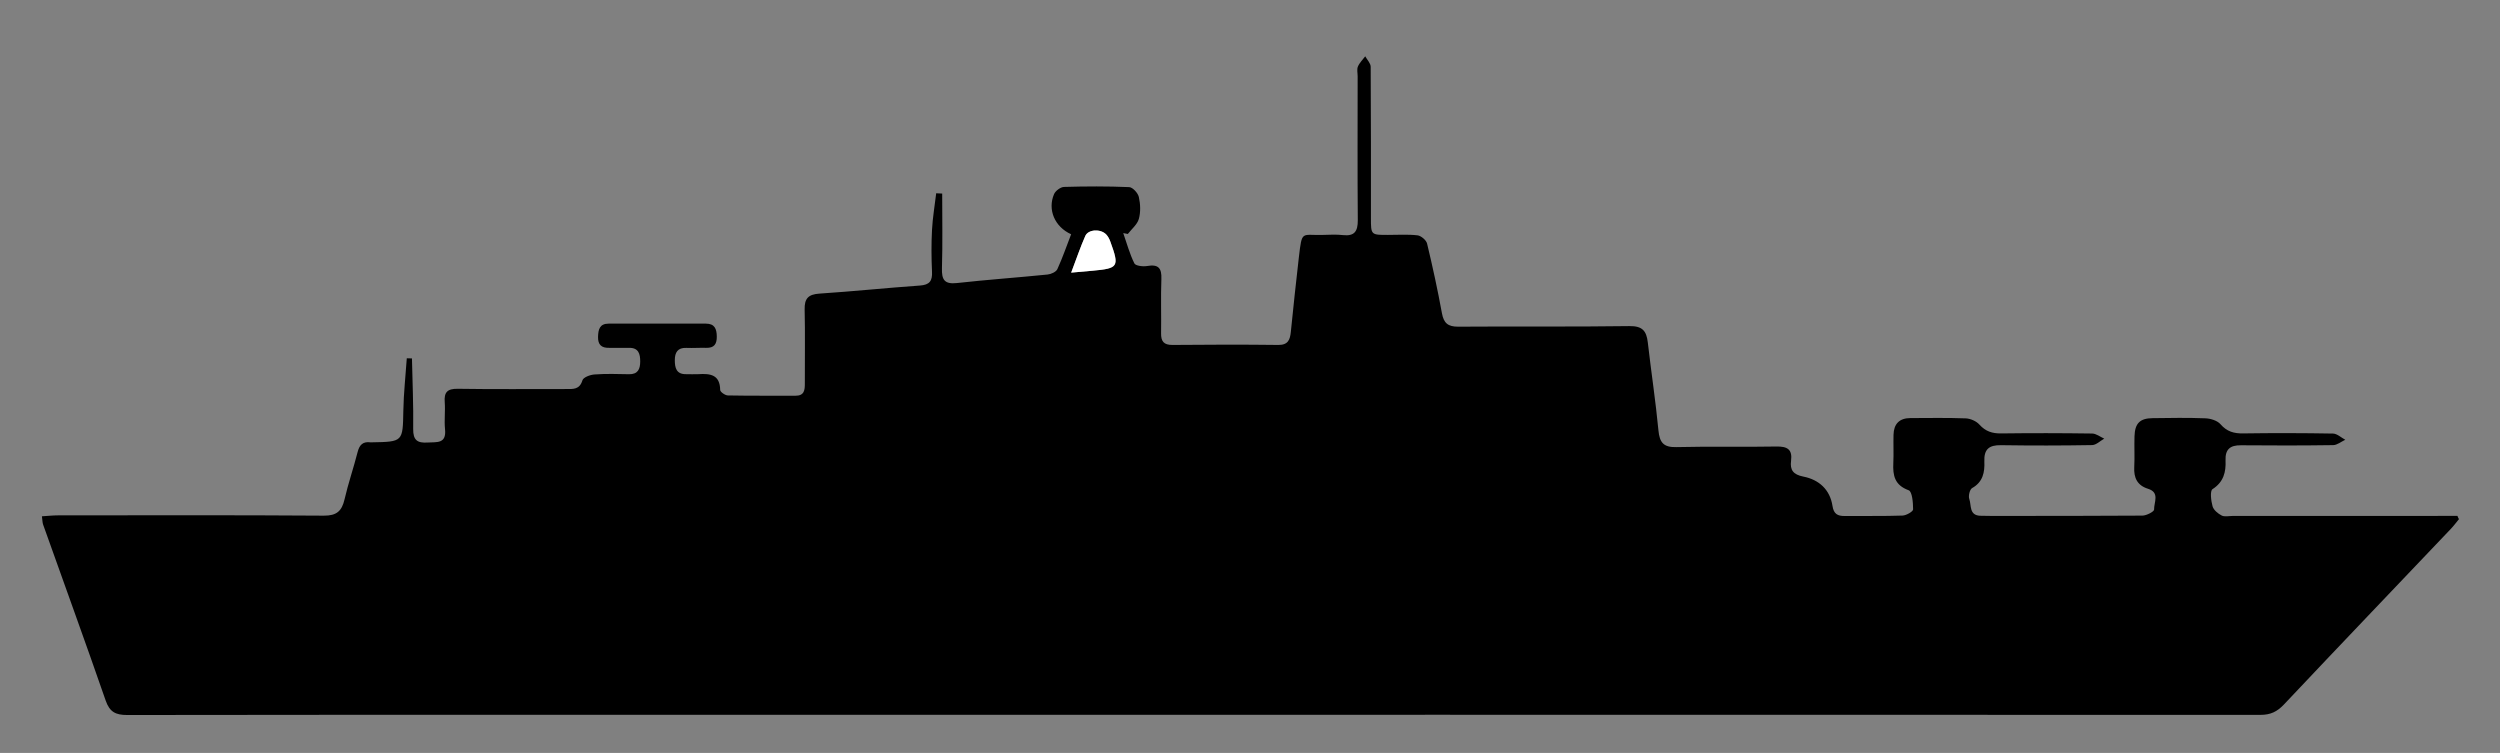<?xml version="1.0" encoding="utf-8"?>
<!-- Generator: Adobe Illustrator 28.1.0, SVG Export Plug-In . SVG Version: 6.00 Build 0)  -->
<svg version="1.1" id="Layer_1" xmlns="http://www.w3.org/2000/svg" xmlns:xlink="http://www.w3.org/1999/xlink" x="0px" y="0px"
	 viewBox="0 0 508 153" style="enable-background:new 0 0 508 153;" xml:space="preserve">
<rect x="0" y="0" width="508" height="153" fill="#808080" stroke="none"/>
<style type="text/css">
	.st0{fill:#FFFFFF;}
</style>
<path d="M499.66,105.49c-0.55,0.67-1.07,1.37-1.67,2c-11.31,11.89-22.65,23.74-33.9,35.67c-1.38,1.46-2.73,2.1-4.75,2.1
	c-110.91-0.03-221.83-0.02-332.74-0.01c-33.58,0-67.16-0.03-100.75,0.04c-2.34,0-3.56-0.6-4.37-2.92
	c-4.14-11.95-8.47-23.83-12.71-35.75c-0.16-0.44-0.14-0.94-0.25-1.71c1.19-0.07,2.23-0.19,3.27-0.19c18-0.01,36-0.07,54,0.06
	c2.63,0.02,3.67-0.94,4.22-3.31c0.75-3.24,1.84-6.4,2.66-9.62c0.37-1.47,1.09-2.17,2.61-1.97c0.08,0.01,0.17,0,0.25,0
	c6.4-0.11,6.31-0.12,6.43-6.45c0.06-3.55,0.46-7.09,0.7-10.63c0.35,0.01,0.7,0.02,1.05,0.03c0.1,4.77,0.32,9.55,0.25,14.32
	c-0.03,2.29,0.84,2.91,2.95,2.77c1.86-0.12,3.83,0.3,3.52-2.7c-0.19-1.81,0.08-3.67-0.06-5.49c-0.16-2.04,0.53-2.76,2.66-2.73
	c7.33,0.12,14.67,0.04,22,0.05c1.44,0,2.74,0.14,3.32-1.77c0.18-0.61,1.57-1.13,2.45-1.19c2.32-0.17,4.66-0.1,7-0.05
	c1.82,0.04,2.28-1.04,2.29-2.56c0.01-1.57-0.33-2.85-2.31-2.8c-1.33,0.03-2.67-0.03-4,0c-1.56,0.04-2.3-0.63-2.26-2.24
	c0.04-1.5,0.33-2.68,2.16-2.68c6.58,0,13.17,0.01,19.75,0c1.79,0,2.2,1.06,2.22,2.61s-0.53,2.36-2.17,2.31
	c-1.33-0.04-2.67,0.07-4,0.01c-1.79-0.08-2.36,0.95-2.36,2.49c0,1.53,0.29,2.88,2.28,2.85c0.83-0.01,1.67,0.05,2.5,0
	c2.38-0.15,4.4,0.06,4.44,3.22c0.01,0.39,1,1.09,1.55,1.1c4.58,0.09,9.17,0.04,13.75,0.06c1.81,0.01,1.91-1.17,1.9-2.53
	c-0.02-5,0.08-10-0.04-15c-0.05-2.24,0.75-3.07,3-3.22c6.81-0.45,13.61-1.16,20.43-1.64c1.97-0.14,2.54-0.94,2.45-2.81
	c-0.13-2.83-0.15-5.67,0-8.5c0.13-2.49,0.56-4.96,0.85-7.44c0.41,0.02,0.81,0.04,1.22,0.06c0,5.05,0.1,10.11-0.05,15.16
	c-0.07,2.36,0.51,3.3,3.06,3.02c6.13-0.68,12.28-1.11,18.41-1.73c0.71-0.07,1.72-0.53,1.98-1.09c1.06-2.31,1.89-4.74,2.8-7.09
	c-3.36-1.52-4.82-5.02-3.47-8.16c0.29-0.67,1.32-1.44,2.03-1.46c4.41-0.13,8.83-0.15,13.24,0.04c0.71,0.03,1.78,1.2,1.96,2.01
	c0.32,1.43,0.39,3.06,0,4.45c-0.32,1.14-1.46,2.05-2.24,3.06c-0.31-0.06-0.62-0.12-0.93-0.18c0.72,2.07,1.3,4.21,2.26,6.16
	c0.25,0.5,1.76,0.68,2.6,0.53c2.27-0.4,2.98,0.42,2.89,2.65c-0.14,3.66,0,7.33-0.06,11c-0.03,1.67,0.55,2.4,2.32,2.39
	c7.17-0.07,14.33-0.09,21.5,0c1.99,0.02,2.38-1.07,2.54-2.62c0.53-5.05,1.03-10.11,1.63-15.15c0.67-5.67,0.48-4.44,4.96-4.59
	c1.33-0.04,2.68-0.11,4,0.04c2.35,0.26,3.03-0.77,3.02-3.01c-0.08-9.75-0.03-19.5-0.03-29.25c0-0.67-0.19-1.41,0.05-1.98
	c0.32-0.77,0.98-1.4,1.49-2.09c0.39,0.71,1.11,1.42,1.11,2.13c0.07,10.25,0.05,20.5,0.05,30.75c0,3.42,0.01,3.42,3.49,3.41
	c2,0,4.02-0.14,5.99,0.09c0.72,0.09,1.76,0.98,1.93,1.67c1.13,4.69,2.15,9.41,3.02,14.16c0.37,2.02,1.23,2.74,3.32,2.73
	c11.58-0.09,23.17,0.05,34.75-0.12c2.67-0.04,3.49,0.98,3.76,3.32c0.68,5.96,1.59,11.89,2.16,17.86c0.24,2.49,1.03,3.48,3.67,3.41
	c6.75-0.17,13.5,0.01,20.25-0.12c2.23-0.04,3.34,0.53,3.03,2.92c-0.24,1.86,0.44,2.78,2.49,3.19c3.16,0.62,5.42,2.62,5.93,5.97
	c0.25,1.63,1.04,2.06,2.5,2.04c3.92-0.04,7.84,0.05,11.75-0.09c0.76-0.03,2.12-0.82,2.13-1.25c0-1.35-0.18-3.63-0.9-3.89
	c-2.85-1.04-3.24-2.99-3.12-5.52c0.09-1.91-0.01-3.83,0.04-5.75c0.05-2.2,1.18-3.39,3.43-3.4c3.75-0.01,7.5-0.08,11.25,0.06
	c0.96,0.04,2.15,0.56,2.78,1.27c1.24,1.38,2.61,1.81,4.4,1.79c6.17-0.08,12.33-0.07,18.5,0.02c0.82,0.01,1.64,0.67,2.46,1.04
	c-0.82,0.46-1.64,1.3-2.47,1.31c-6.16,0.11-12.33,0.11-18.5,0.02c-2.43-0.04-3.5,0.81-3.39,3.35c0.09,2.1-0.27,4.13-2.48,5.36
	c-0.49,0.27-0.81,1.61-0.58,2.23c0.45,1.25-0.07,3.29,2.19,3.4c0.67,0.03,1.33,0.03,2,0.03c10.33,0,20.67,0.02,31-0.06
	c0.83-0.01,2.37-0.82,2.36-1.22c-0.05-1.45,1.22-3.47-1.23-4.23c-2.18-0.68-2.92-2.22-2.8-4.41c0.11-2.08-0.02-4.17,0.05-6.25
	c0.08-2.63,1.09-3.66,3.66-3.69c3.58-0.05,7.17-0.11,10.75,0.03c1.06,0.04,2.42,0.46,3.07,1.21c1.3,1.49,2.73,1.89,4.61,1.86
	c6.08-0.09,12.17-0.08,18.25,0.03c0.84,0.02,1.66,0.82,2.49,1.26c-0.82,0.38-1.63,1.07-2.45,1.09c-6.25,0.09-12.5,0.09-18.75,0.03
	c-2.21-0.02-3.22,0.82-3.13,3.1c0.1,2.33-0.38,4.36-2.64,5.81c-0.55,0.35-0.31,2.36,0,3.48c0.21,0.76,1.09,1.49,1.85,1.88
	c0.6,0.31,1.47,0.09,2.22,0.09c14.33,0,28.67-0.01,43-0.01c0.9,0,1.79,0,2.69,0C499.42,105.04,499.54,105.27,499.66,105.49z
	 M217.66,55.4c1.91-0.17,3.12-0.27,4.33-0.38c5.3-0.49,5.5-0.8,3.64-5.91c-0.19-0.53-0.47-1.07-0.85-1.47
	c-1.15-1.18-3.64-1.05-4.24,0.31C219.55,50.18,218.76,52.5,217.66,55.4z"/>
<path class="st0" d="M217.66,55.4c1.1-2.9,1.88-5.22,2.87-7.46c0.6-1.35,3.09-1.49,4.24-0.31c0.38,0.4,0.66,0.94,0.85,1.47
	c1.86,5.11,1.66,5.43-3.64,5.91C220.78,55.12,219.57,55.23,217.66,55.4z"/>
</svg>
